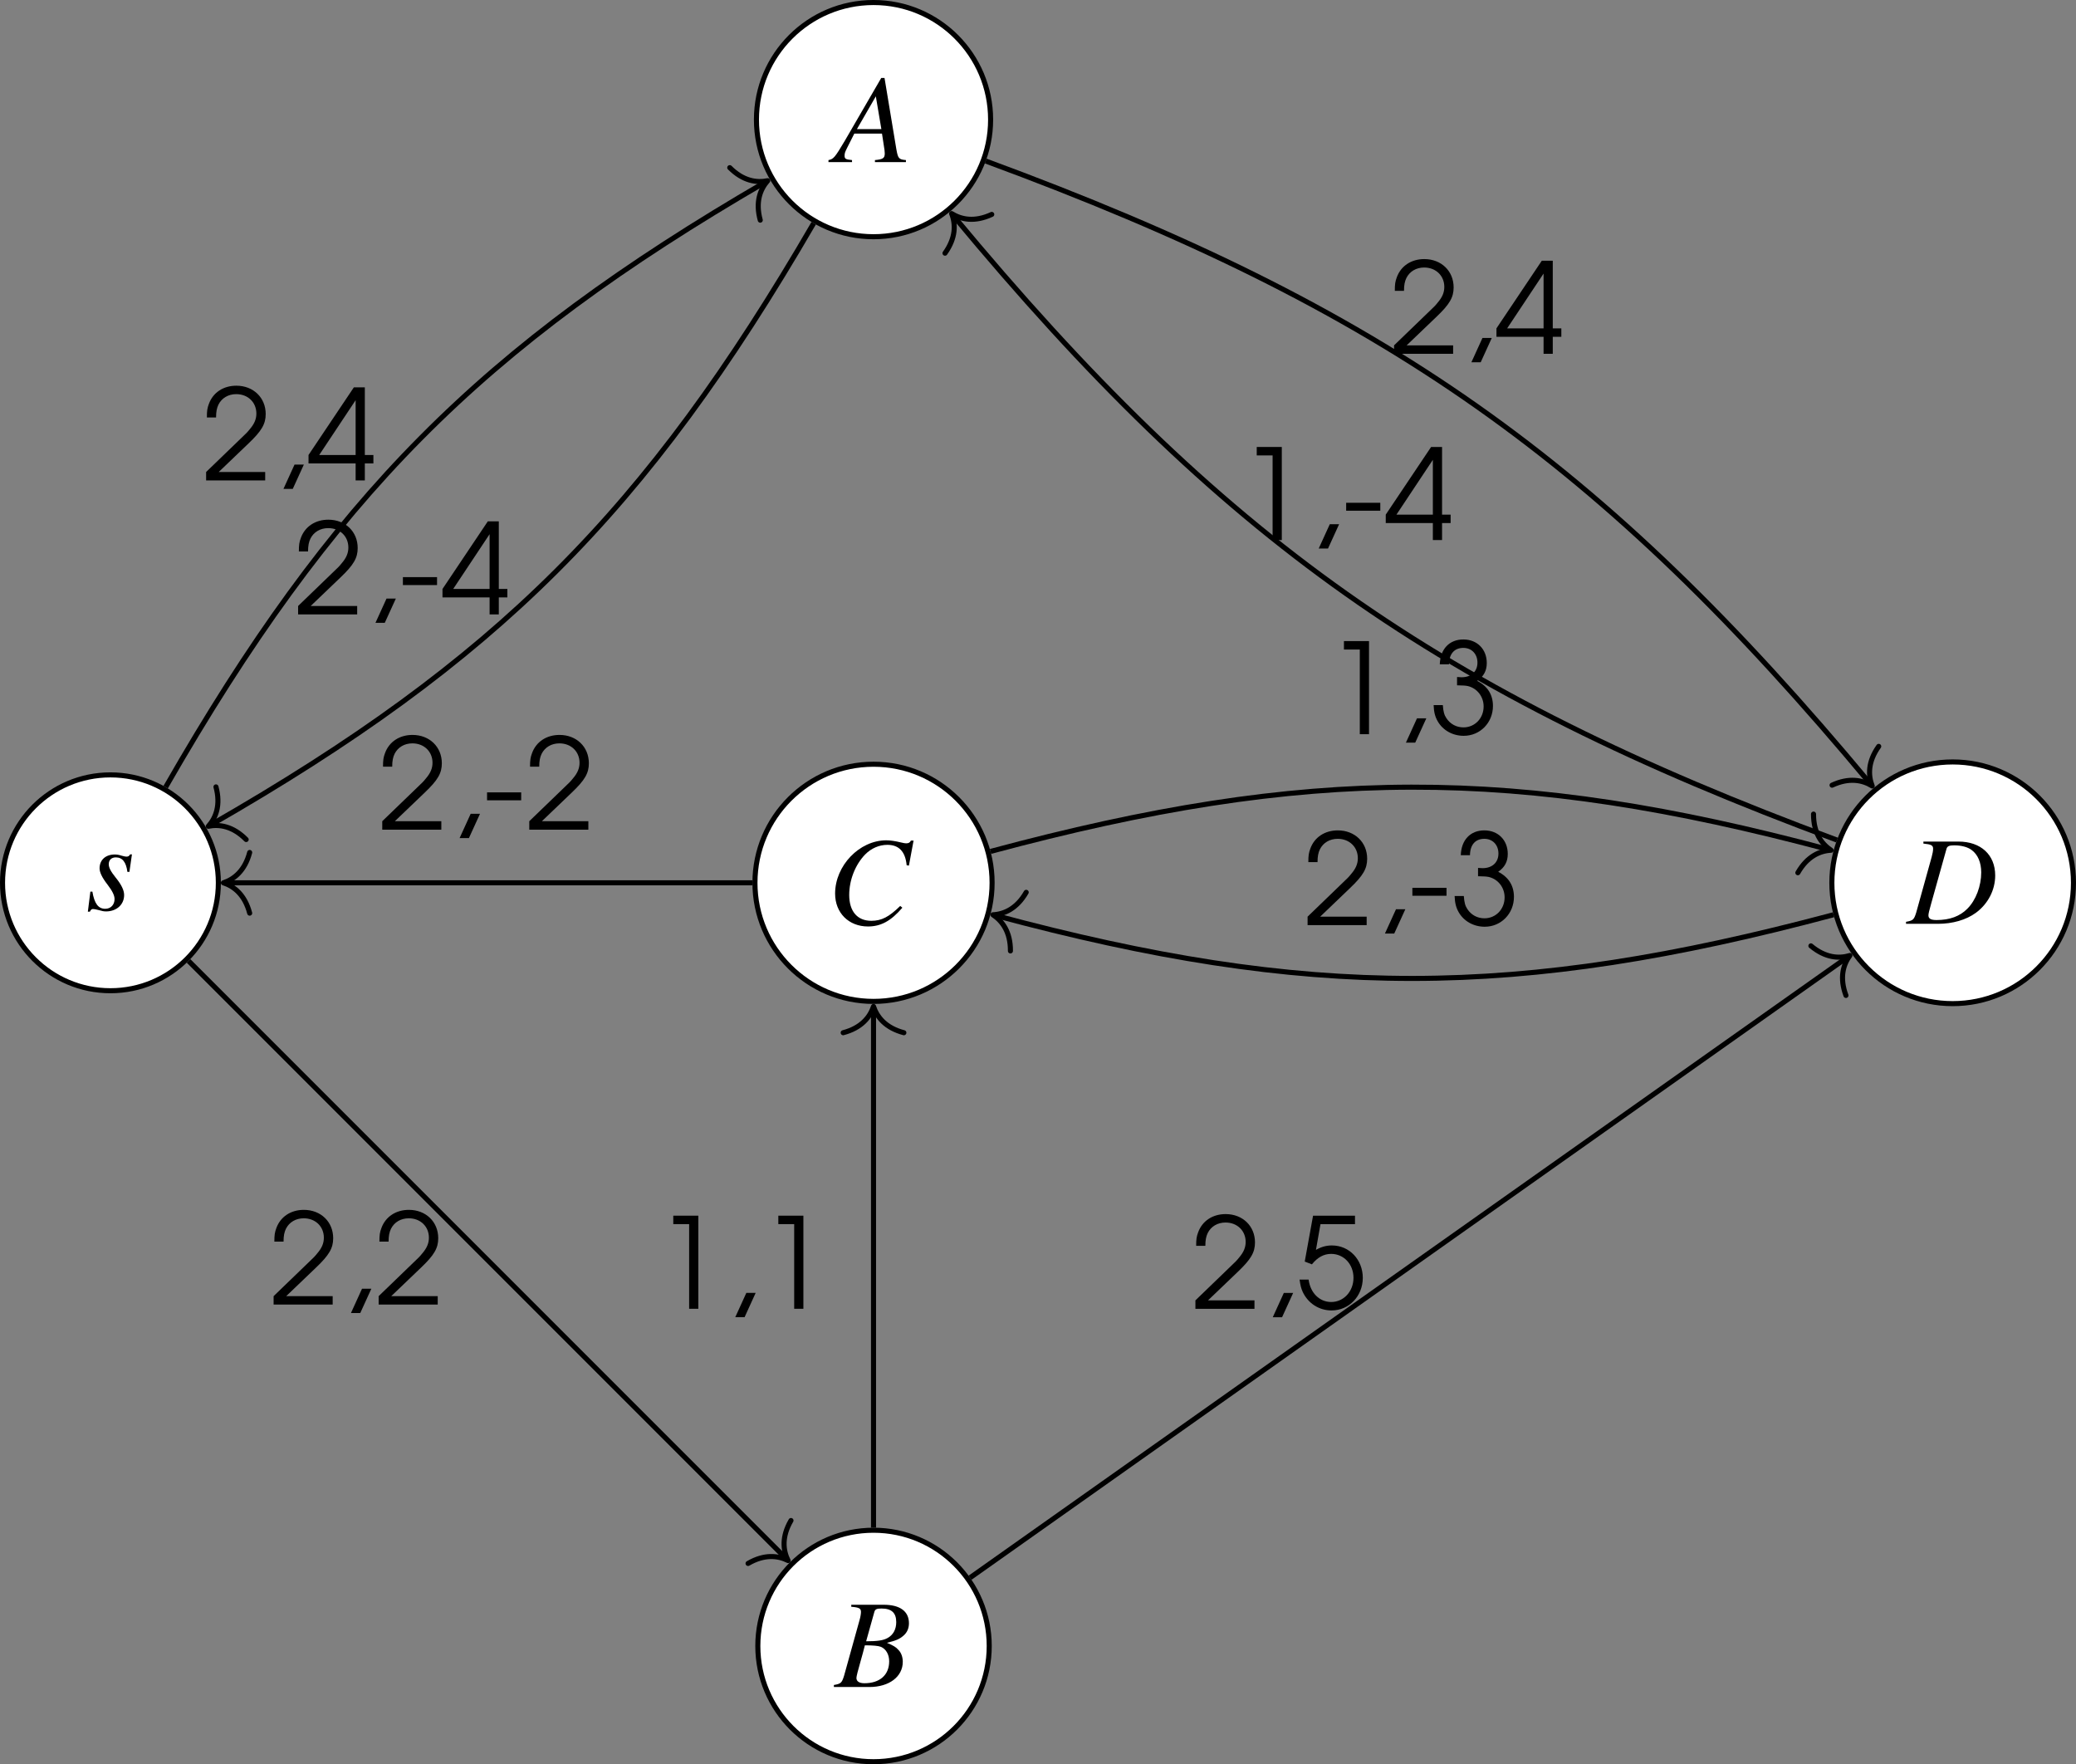 <?xml version='1.0' encoding='UTF-8'?>
<!-- This file was generated by dvisvgm 2.13.3 -->
<svg version='1.1' xmlns='http://www.w3.org/2000/svg' xmlns:xlink='http://www.w3.org/1999/xlink' width='229.031pt' height='194.611pt' viewBox='7.673 336.066 229.031 194.611'>
<rect x="7.673" y="336.066" width="229.031" height="194.611" fill="#808080" stroke="none"/>
<defs>
<use id='g34-65' xlink:href='#g3-65'/>
<use id='g34-66' xlink:href='#g3-66'/>
<use id='g34-67' xlink:href='#g3-67'/>
<use id='g34-68' xlink:href='#g3-68'/>
<use id='g34-115' xlink:href='#g3-115'/>
<use id='g50-44' xlink:href='#g1-44' transform='scale(1.25)'/>
<use id='g50-45' xlink:href='#g1-45' transform='scale(1.25)'/>
<use id='g50-49' xlink:href='#g1-49' transform='scale(1.25)'/>
<use id='g50-50' xlink:href='#g1-50' transform='scale(1.25)'/>
<use id='g50-51' xlink:href='#g1-51' transform='scale(1.25)'/>
<use id='g50-52' xlink:href='#g1-52' transform='scale(1.25)'/>
<use id='g50-53' xlink:href='#g1-53' transform='scale(1.25)'/>
<path id='g3-65' d='M5.598-.159C5.032-.208 4.973-.288 4.844-1.012L3.911-6.63H3.653L.774-1.667C-.01-.347-.109-.238-.506-.159V0H1.35V-.159C.844-.208 .764-.258 .764-.506C.764-.695 .794-.784 .963-1.122L1.529-2.243H3.712L3.911-.943C3.921-.854 3.93-.764 3.93-.685C3.93-.308 3.792-.218 3.156-.159V0H5.598V-.159ZM1.737-2.6L3.226-5.181L3.662-2.6H1.737Z'/>
<path id='g3-66' d='M-.079 0H2.72C4.278 0 5.35-.814 5.35-1.985C5.35-2.352 5.231-2.7 5.012-2.918C4.814-3.146 4.615-3.265 4.099-3.484C4.804-3.653 5.092-3.772 5.409-4.05C5.687-4.288 5.836-4.625 5.836-5.022C5.836-5.965 5.131-6.481 3.851-6.481H1.29V-6.322C1.906-6.273 2.055-6.193 2.055-5.916C2.055-5.767 2.015-5.519 1.945-5.28L.725-.893C.546-.318 .476-.258-.079-.159V0ZM2.362-3.285C3.007-3.285 3.424-3.246 3.623-3.166C4.03-2.997 4.278-2.561 4.278-2.025C4.278-.953 3.543-.298 2.332-.298C1.916-.298 1.697-.447 1.697-.715C1.697-.834 1.816-1.31 2.045-2.104C2.174-2.551 2.233-2.779 2.362-3.285ZM3.107-5.906C3.166-6.124 3.285-6.184 3.672-6.184C4.466-6.184 4.834-5.846 4.834-5.112C4.834-4.546 4.595-4.109 4.169-3.871C3.831-3.672 3.355-3.603 2.462-3.603L3.107-5.906Z'/>
<path id='g3-67' d='M6.471-4.615L6.839-6.59H6.63C6.551-6.432 6.452-6.372 6.253-6.372C6.174-6.372 6.055-6.392 5.846-6.442C5.399-6.551 5.002-6.61 4.685-6.61C2.571-6.61 .655-4.615 .655-2.412C.655-.893 1.727 .179 3.246 .179C4.268 .179 5.062-.258 5.955-1.3L5.787-1.439C4.893-.566 4.318-.268 3.504-.268C2.402-.268 1.767-1.022 1.767-2.303C1.767-3.484 2.243-4.685 3.017-5.489C3.494-5.975 4.119-6.253 4.774-6.253C5.687-6.253 6.193-5.717 6.293-4.645L6.471-4.615Z'/>
<path id='g3-68' d='M1.29-6.322C1.906-6.263 2.055-6.184 2.055-5.916C2.055-5.767 2.015-5.528 1.945-5.28L.725-.893C.546-.318 .476-.258-.079-.159V0H2.432C3.593 0 4.655-.308 5.419-.864C6.382-1.568 6.948-2.66 6.948-3.811C6.948-5.439 5.816-6.481 4.05-6.481H1.29V-6.322ZM3.107-5.896C3.166-6.114 3.315-6.184 3.712-6.184C4.278-6.184 4.774-6.055 5.092-5.816C5.578-5.459 5.846-4.834 5.846-4.05C5.846-2.978 5.429-1.866 4.754-1.191C4.169-.596 3.365-.298 2.332-.298C1.876-.298 1.687-.407 1.687-.665C1.687-.794 1.737-1.012 1.906-1.608L3.107-5.896Z'/>
<path id='g3-115' d='M.357-1.449L.159 .129H.318C.397-.03 .457-.079 .556-.079C.665-.079 .844-.04 1.042 .01C1.261 .079 1.429 .109 1.588 .109C2.422 .109 3.017-.427 3.017-1.181C3.017-1.558 2.809-1.995 2.342-2.571C1.965-3.037 1.806-3.345 1.806-3.613C1.806-3.94 2.015-4.149 2.362-4.149C2.878-4.149 3.176-3.782 3.275-3.007H3.434L3.633-4.387H3.494C3.414-4.248 3.335-4.208 3.196-4.208C3.127-4.208 3.027-4.228 2.839-4.278C2.591-4.357 2.442-4.377 2.283-4.377C1.558-4.377 1.082-3.95 1.082-3.285C1.082-2.968 1.29-2.541 1.707-2.005C2.094-1.499 2.263-1.151 2.263-.864C2.263-.417 1.965-.099 1.529-.099C.983-.099 .675-.506 .516-1.449H.357Z'/>
<path id='g1-44' d='M.723 .532H1.31L2.009-1H1.421L.723 .532Z'/>
<path id='g1-45' d='M.246-2.35V-1.85H2.398V-2.35H.246Z'/>
<path id='g1-49' d='M2.231 0H2.811V-5.868H1.231V-5.336H2.231V0Z'/>
<path id='g1-50' d='M.262 0H3.986V-.532H1.056L2.938-2.334C3.764-3.121 4.018-3.557 4.018-4.185C4.018-5.217 3.24-5.971 2.168-5.971C1.35-5.971 .699-5.542 .437-4.828C.333-4.55 .31-4.383 .31-3.97H.889C.889-4.335 .937-4.566 1.04-4.78C1.247-5.193 1.66-5.439 2.16-5.439C2.898-5.439 3.43-4.923 3.43-4.216C3.43-3.867 3.303-3.565 3.017-3.232C2.843-3.017 2.843-3.017 2.319-2.517L.262-.532V0Z'/>
<path id='g1-51' d='M1.231-4.407C1.239-5.058 1.564-5.439 2.136-5.439C2.66-5.439 3.025-5.058 3.025-4.51C3.025-3.954 2.636-3.589 2.025-3.589C2.001-3.589 1.945-3.589 1.874-3.597L1.739-3.605V-3.081C2.128-3.073 2.263-3.065 2.422-3.033C3.009-2.89 3.414-2.366 3.414-1.747C3.414-1 2.859-.429 2.144-.429C1.699-.429 1.318-.635 1.072-1C.929-1.215 .873-1.413 .842-1.834H.262C.278-1.405 .349-1.112 .516-.818C.842-.246 1.461 .103 2.16 .103C3.192 .103 4.002-.723 4.002-1.779C4.002-2.485 3.668-3.025 3.009-3.359C3.422-3.645 3.613-4.002 3.613-4.486C3.613-5.36 3.001-5.971 2.136-5.971C1.255-5.971 .683-5.368 .651-4.407H1.231Z'/>
<path id='g1-52' d='M3.065 0H3.645V-1.072H4.185V-1.604H3.645V-5.868H2.954L.095-1.604V-1.072H3.065V0ZM3.065-1.604H.77L3.065-5.058V-1.604Z'/>
<path id='g1-53' d='M.532-2.978L.985-2.803C1.342-3.248 1.739-3.462 2.199-3.462C2.994-3.462 3.605-2.811 3.605-1.953S2.986-.429 2.199-.429C1.461-.429 .881-1.008 .778-1.842H.206C.262-1.453 .302-1.294 .405-1.064C.746-.341 1.437 .103 2.223 .103C3.327 .103 4.192-.802 4.192-1.953C4.192-3.097 3.343-3.994 2.247-3.994C1.898-3.994 1.596-3.915 1.239-3.716L1.525-5.336H3.7V-5.868H1.056L.532-2.978Z'/>
</defs>
<g id='page1' transform='matrix(1.4 0 0 1.4 0 0)'>
<path d='M22.688 309.605C22.688 304.906 18.879 301.102 14.184 301.102C9.484 301.102 5.68 304.906 5.68 309.605C5.68 314.301 9.484 318.109 14.184 318.109C18.879 318.109 22.688 314.301 22.688 309.605Z' fill='#fff'/>
<path d='M22.688 309.605C22.688 304.906 18.879 301.102 14.184 301.102C9.484 301.102 5.68 304.906 5.68 309.605C5.68 314.301 9.484 318.109 14.184 318.109C18.879 318.109 22.688 314.301 22.688 309.605Z' stroke='#000' fill='none' stroke-width='.399' stroke-miterlimit='10'/>
<g transform='matrix(1 0 0 1 -1.938 2.147)'>
<use x='14.183' y='309.604' xlink:href='#g34-115'/>
</g>
<path d='M83.543 249.473C83.543 244.375 79.41 240.246 74.316 240.246C69.219 240.246 65.09 244.375 65.09 249.473C65.09 254.566 69.219 258.699 74.316 258.699C79.41 258.699 83.543 254.566 83.543 249.473Z' fill='#fff'/>
<path d='M83.543 249.473C83.543 244.375 79.41 240.246 74.316 240.246C69.219 240.246 65.09 244.375 65.09 249.473C65.09 254.566 69.219 258.699 74.316 258.699C79.41 258.699 83.543 254.566 83.543 249.473Z' stroke='#000' fill='none' stroke-width='.399' stroke-miterlimit='10'/>
<g transform='matrix(1 0 0 1 57.089 -56.785)'>
<use x='14.183' y='309.604' xlink:href='#g34-65'/>
</g>
<path d='M83.434 369.738C83.434 364.699 79.352 360.617 74.316 360.617S65.199 364.699 65.199 369.738C65.199 374.773 69.281 378.856 74.316 378.856S83.434 374.773 83.434 369.738Z' fill='#fff'/>
<path d='M83.434 369.738C83.434 364.699 79.352 360.617 74.316 360.617S65.199 364.699 65.199 369.738C65.199 374.773 69.281 378.856 74.316 378.856S83.434 374.773 83.434 369.738Z' stroke='#000' fill='none' stroke-width='.399' stroke-miterlimit='10'/>
<g transform='matrix(1 0 0 1 57.089 63.366)'>
<use x='14.183' y='309.604' xlink:href='#g34-66'/>
</g>
<path d='M83.66 309.605C83.66 304.445 79.477 300.262 74.316 300.262S64.973 304.445 64.973 309.605C64.973 314.766 69.156 318.949 74.316 318.949S83.66 314.766 83.66 309.605Z' fill='#fff'/>
<path d='M83.66 309.605C83.66 304.445 79.477 300.262 74.316 300.262S64.973 304.445 64.973 309.605C64.973 314.766 69.156 318.949 74.316 318.949S83.66 314.766 83.66 309.605Z' stroke='#000' fill='none' stroke-width='.399' stroke-miterlimit='10'/>
<g transform='matrix(1 0 0 1 56.95 3.263)'>
<use x='13.684' y='309.604' xlink:href='#g34-67'/>
</g>
<path d='M168.875 309.605C168.875 304.348 164.614 300.082 159.356 300.082S149.836 304.348 149.836 309.605C149.836 314.863 154.098 319.125 159.356 319.125S168.875 314.863 168.875 309.605Z' fill='#fff'/>
<path d='M168.875 309.605C168.875 304.348 164.614 300.082 159.356 300.082S149.836 304.348 149.836 309.605C149.836 314.863 154.098 319.125 159.356 319.125S168.875 314.863 168.875 309.605Z' stroke='#000' fill='none' stroke-width='.399' stroke-miterlimit='10'/>
<g transform='matrix(1 0 0 1 141.576 3.233)'>
<use x='14.183' y='309.604' xlink:href='#g34-68'/>
</g>
<path d='M18.535 302.066C31.652 279.195 43.355 267.43 65.809 254.383' stroke='#000' fill='none' stroke-width='.399' stroke-miterlimit='10'/>
<path d='M62.988 253.257C64.035 254.308 65.105 254.468 65.98 254.285C65.387 254.953 64.996 255.961 65.391 257.394' stroke='#000' fill='none' stroke-width='.399' stroke-miterlimit='10' stroke-linecap='round' stroke-linejoin='round'/>
<g transform='matrix(1 0 0 1 7.213 -31.703)'>
<use x='14.183' y='309.604' xlink:href='#g50-50'/>
<use x='19.702' y='309.604' xlink:href='#g50-44'/>
<use x='22.461' y='309.604' xlink:href='#g50-52'/>
</g>
<path d='M69.602 257.633C56.355 280.434 44.59 292.133 22.066 305.055' stroke='#000' fill='none' stroke-width='.399' stroke-miterlimit='10'/>
<path d='M24.879 306.195C23.836 305.14 22.77 304.972 21.895 305.152C22.492 304.488 22.887 303.48 22.5 302.047' stroke='#000' fill='none' stroke-width='.399' stroke-miterlimit='10' stroke-linecap='round' stroke-linejoin='round'/>
<g transform='matrix(1 0 0 1 14.462 -21.146)'>
<use x='14.183' y='309.604' xlink:href='#g50-50'/>
<use x='19.702' y='309.604' xlink:href='#g50-44'/>
<use x='22.461' y='309.604' xlink:href='#g50-45'/>
<use x='25.769' y='309.604' xlink:href='#g50-52'/>
</g>
<path d='M20.336 315.758L67.445 362.867' stroke='#000' fill='none' stroke-width='.399' stroke-miterlimit='10'/>
<path d='M67.813 359.852C67.066 361.133 67.184 362.211 67.586 363.008C66.789 362.606 65.711 362.489 64.43 363.235' stroke='#000' fill='none' stroke-width='.399' stroke-miterlimit='10' stroke-linecap='round' stroke-linejoin='round'/>
<g transform='matrix(1 0 0 1 12.531 33.234)'>
<use x='14.183' y='309.604' xlink:href='#g50-50'/>
<use x='19.702' y='309.604' xlink:href='#g50-44'/>
<use x='22.461' y='309.604' xlink:href='#g50-50'/>
</g>
<path d='M64.773 309.605H23.285' stroke='#000' fill='none' stroke-width='.399' stroke-miterlimit='10'/>
<path d='M25.156 311.996C24.777 310.559 23.934 309.883 23.086 309.605C23.934 309.324 24.777 308.648 25.156 307.215' stroke='#000' fill='none' stroke-width='.399' stroke-miterlimit='10' stroke-linecap='round' stroke-linejoin='round'/>
<g transform='matrix(1 0 0 1 21.093 -4.187)'>
<use x='14.183' y='309.604' xlink:href='#g50-50'/>
<use x='19.702' y='309.604' xlink:href='#g50-44'/>
<use x='22.461' y='309.604' xlink:href='#g50-45'/>
<use x='25.769' y='309.604' xlink:href='#g50-50'/>
</g>
<path d='M83.156 252.734C114.649 264.332 131.668 276.344 152.887 301.824' stroke='#000' fill='none' stroke-width='.399' stroke-miterlimit='10'/>
<path d='M153.528 298.855C152.668 300.062 152.688 301.144 153.016 301.977C152.258 301.504 151.196 301.289 149.852 301.914' stroke='#000' fill='none' stroke-width='.399' stroke-miterlimit='10' stroke-linecap='round' stroke-linejoin='round'/>
<g transform='matrix(1 0 0 1 100.825 -41.68)'>
<use x='14.183' y='309.604' xlink:href='#g50-50'/>
<use x='19.702' y='309.604' xlink:href='#g50-44'/>
<use x='22.461' y='309.604' xlink:href='#g50-52'/>
</g>
<path d='M150.239 306.238C118.809 294.602 101.742 282.512 80.594 257.027' stroke='#000' fill='none' stroke-width='.399' stroke-miterlimit='10'/>
<path d='M79.949 259.996C80.813 258.785 80.797 257.707 80.469 256.875C81.227 257.348 82.285 257.566 83.633 256.941' stroke='#000' fill='none' stroke-width='.399' stroke-miterlimit='10' stroke-linecap='round' stroke-linejoin='round'/>
<g transform='matrix(1 0 0 1 88.793 -27.004)'>
<use x='14.183' y='309.604' xlink:href='#g50-49'/>
<use x='19.702' y='309.604' xlink:href='#g50-44'/>
<use x='22.461' y='309.604' xlink:href='#g50-45'/>
<use x='25.769' y='309.604' xlink:href='#g50-52'/>
</g>
<path d='M81.922 364.359L151.094 315.445' stroke='#000' fill='none' stroke-width='.399' stroke-miterlimit='10'/>
<path d='M148.184 314.574C149.325 315.527 150.403 315.594 151.258 315.332C150.727 316.047 150.426 317.09 150.946 318.48' stroke='#000' fill='none' stroke-width='.399' stroke-miterlimit='10' stroke-linecap='round' stroke-linejoin='round'/>
<g transform='matrix(1 0 0 1 85.171 33.567)'>
<use x='14.183' y='309.604' xlink:href='#g50-50'/>
<use x='19.702' y='309.604' xlink:href='#g50-44'/>
<use x='22.461' y='309.604' xlink:href='#g50-53'/>
</g>
<path d='M83.535 307.133C108.555 300.41 124.938 300.402 149.582 306.984' stroke='#000' fill='none' stroke-width='.399' stroke-miterlimit='10'/>
<path d='M148.391 304.191C148.387 305.675 149.027 306.547 149.773 307.039C148.883 307.086 147.891 307.523 147.156 308.812' stroke='#000' fill='none' stroke-width='.399' stroke-miterlimit='10' stroke-linecap='round' stroke-linejoin='round'/>
<g transform='matrix(1 0 0 1 95.665 -11.709)'>
<use x='14.183' y='309.604' xlink:href='#g50-49'/>
<use x='19.702' y='309.604' xlink:href='#g50-44'/>
<use x='22.461' y='309.604' xlink:href='#g50-51'/>
</g>
<path d='M149.969 312.121C124.938 318.809 108.555 318.797 83.918 312.176' stroke='#000' fill='none' stroke-width='.399' stroke-miterlimit='10'/>
<path d='M85.105 314.972C85.113 313.488 84.473 312.617 83.727 312.125C84.617 312.078 85.609 311.64 86.348 310.355' stroke='#000' fill='none' stroke-width='.399' stroke-miterlimit='10' stroke-linecap='round' stroke-linejoin='round'/>
<g transform='matrix(1 0 0 1 94.011 3.334)'>
<use x='14.183' y='309.604' xlink:href='#g50-50'/>
<use x='19.702' y='309.604' xlink:href='#g50-44'/>
<use x='22.461' y='309.604' xlink:href='#g50-45'/>
<use x='25.769' y='309.604' xlink:href='#g50-51'/>
</g>
<path d='M74.316 360.418V319.547' stroke='#000' fill='none' stroke-width='.399' stroke-miterlimit='10'/>
<path d='M71.926 321.417C73.359 321.039 74.035 320.195 74.316 319.347C74.594 320.195 75.273 321.039 76.707 321.417' stroke='#000' fill='none' stroke-width='.399' stroke-miterlimit='10' stroke-linecap='round' stroke-linejoin='round'/>
<g transform='matrix(1 0 0 1 42.815 33.564)'>
<use x='14.183' y='309.604' xlink:href='#g50-49'/>
<use x='19.702' y='309.604' xlink:href='#g50-44'/>
<use x='22.461' y='309.604' xlink:href='#g50-49'/>
</g>
</g>
</svg>